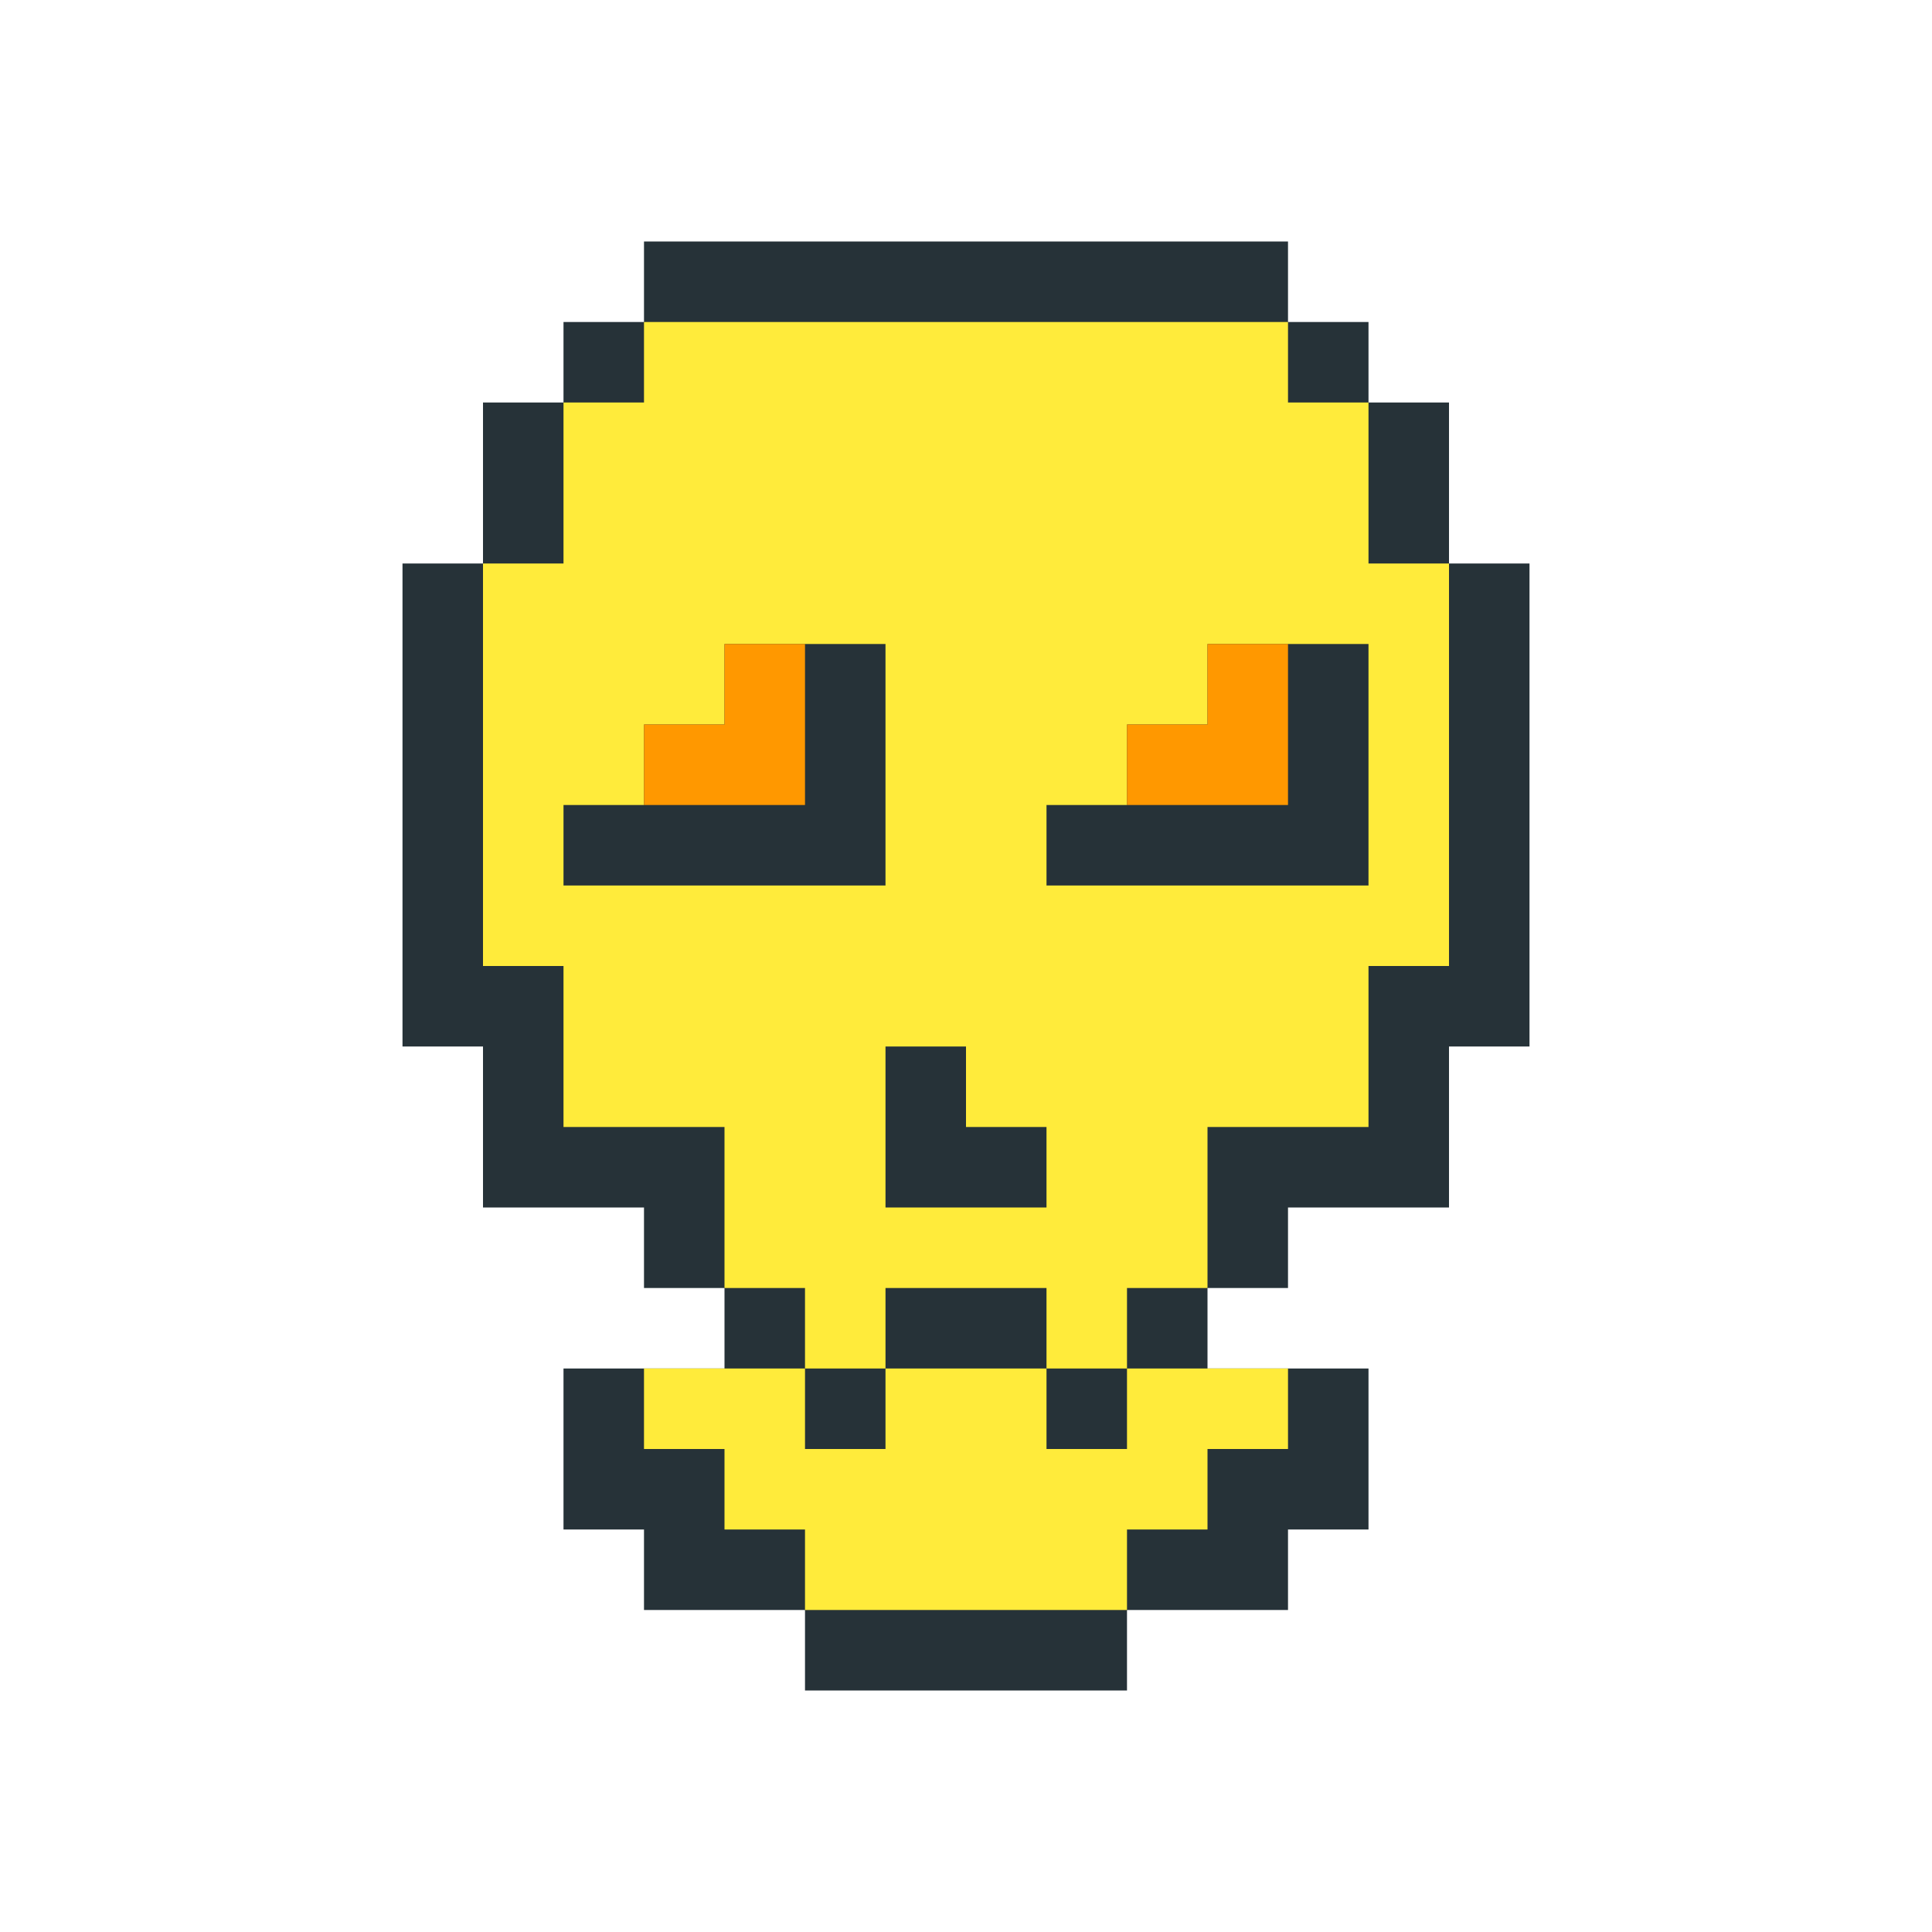 <?xml version="1.0"?><svg xmlns="http://www.w3.org/2000/svg" width="24" height="24"><polygon points="5,7 6,7 6,5 7,5 7,4 8,4 8,3 16,3 16,4 17,4 17,5 18,5 18,7 19,7 19,13 18,13 18,15 16,15 16,16 15,16 15,17 17,17 17,19 16,19 16,20 14,20 14,21 10,21 10,20 8,20 8,19 7,19 7,17 9,17 9,16 8,16 8,15 6,15 6,13 5,13" fill="rgb(38,50,56)"/><polygon points="6,7 7,7 7,5 8,5 8,4 16,4 16,5 17,5 17,7 18,7 18,12 17,12 17,14 15,14 15,16 14,16 14,17 13,17 13,14 12,14 12,13 11,13 11,15 13,15 13,16 11,16 11,17 10,17 10,16 9,16 9,14 7,14 7,12 6,12 6,8 8,8 8,6 9,6 9,5 11,5 11,8 9,8 9,9 8,9 8,10 7,10 7,11 11,11 11,5 15,5 15,6 16,6 16,8 15,8 15,9 14,9 14,10 13,10 13,11 17,11 17,8 16,8 16,6 15,6 15,5 9,5 9,6 8,6 8,8 6,8" fill="rgb(255,235,59)"/><polygon points="8,9 9,9 9,8 10,8 10,10 8,10" fill="rgb(255,152,0)"/><polygon points="8,17 10,17 10,18 11,18 11,17 13,17 13,18 14,18 14,17 16,17 16,18 15,18 15,19 14,19 14,20 10,20 10,19 9,19 9,18 8,18" fill="rgb(255,235,59)"/><polygon points="14,9 15,9 15,8 16,8 16,10 14,10" fill="rgb(255,152,0)"/></svg>